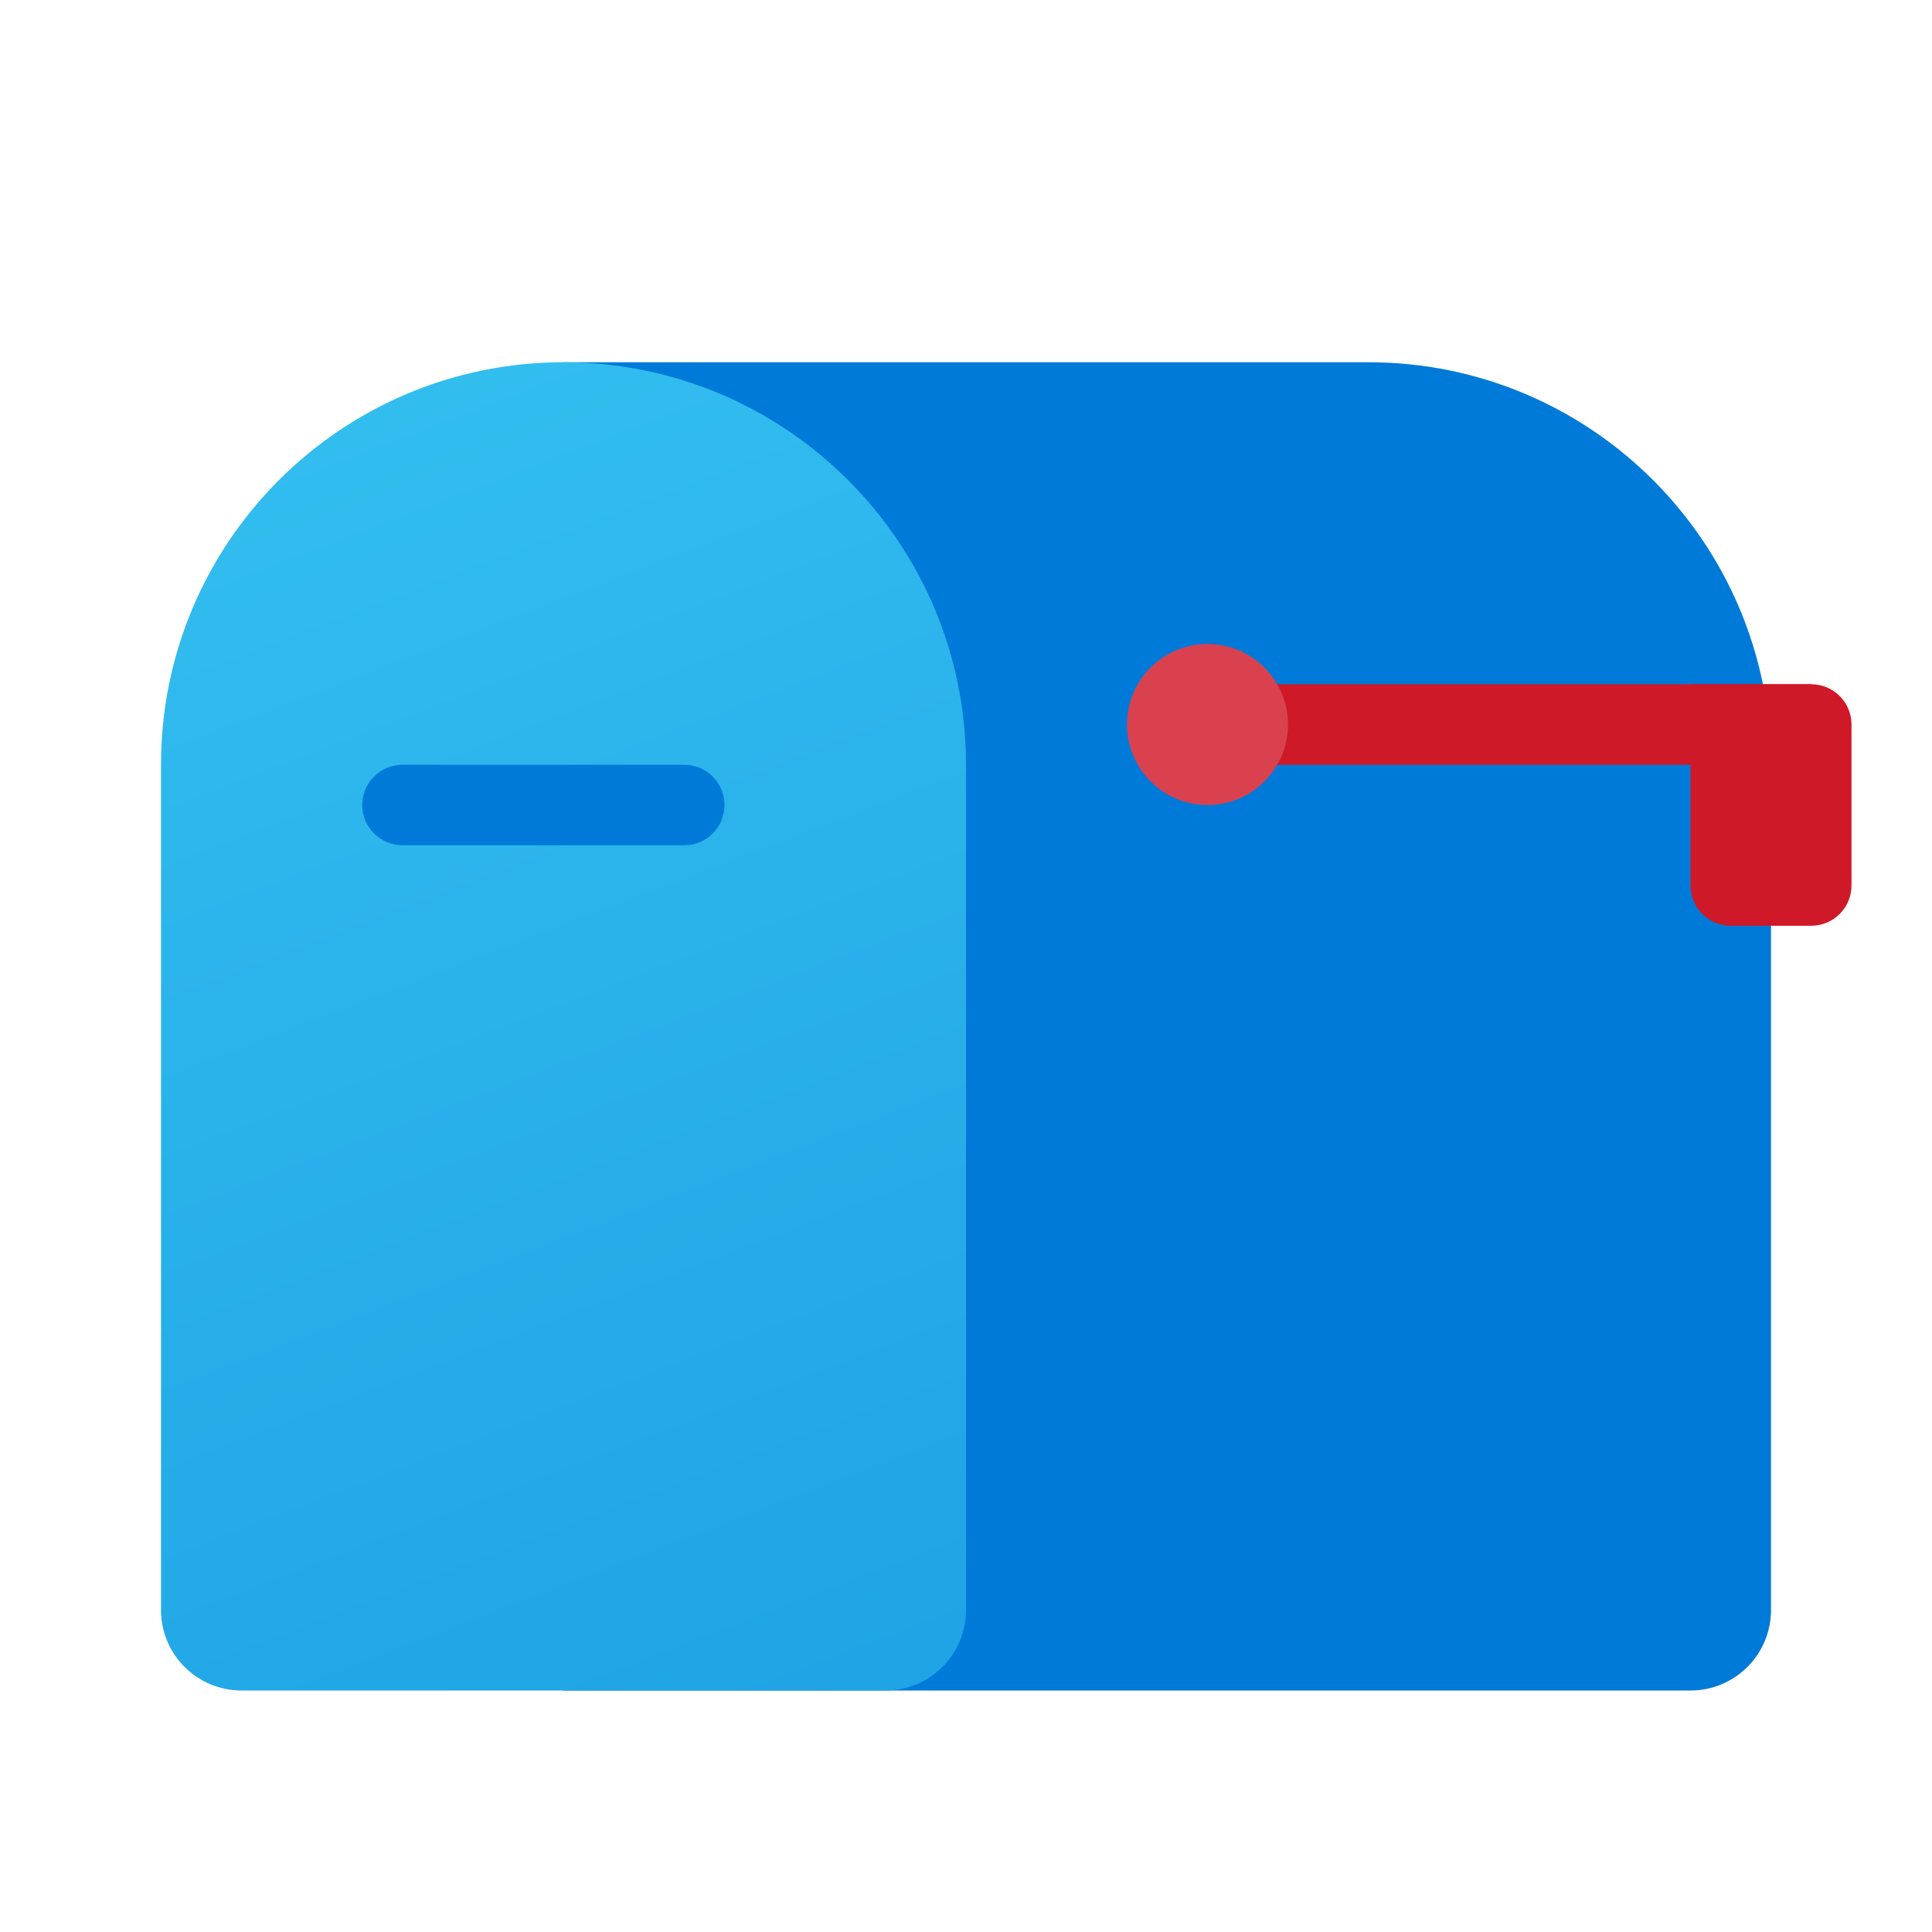 <svg xmlns="http://www.w3.org/2000/svg"  viewBox="0 0 48 48" width="100px" height="100px"><path fill="#007ad9" d="M14,9h20c5.523,0,10,4.477,10,10v21c0,1.105-0.895,2-2,2H14V9z"/><linearGradient id="kaYchZIaFDSq7yXfSigRUa" x1="7.205" x2="20.183" y1="379.03" y2="345.055" gradientTransform="matrix(1 0 0 -1 0 390)" gradientUnits="userSpaceOnUse"><stop offset="0" stop-color="#32bdef"/><stop offset="1" stop-color="#1ea2e4"/></linearGradient><path fill="url(#kaYchZIaFDSq7yXfSigRUa)" d="M14,9C8.477,9,4,13.477,4,19v21c0,1.105,0.895,2,2,2h16c1.105,0,2-0.895,2-2V19	C24,13.477,19.523,9,14,9z"/><path fill="#007ad9" d="M17,21h-7c-0.552,0-1-0.448-1-1l0,0c0-0.552,0.448-1,1-1h7c0.552,0,1,0.448,1,1l0,0	C18,20.552,17.552,21,17,21z"/><rect width="15" height="2" x="30" y="17" fill="#cf1928"/><path fill="#cf1928" d="M42,22v-5h3c0.552,0,1,0.448,1,1v4c0,0.552-0.448,1-1,1h-2C42.448,23,42,22.552,42,22z"/><circle cx="30" cy="18" r="2" fill="#d9414f"/></svg>